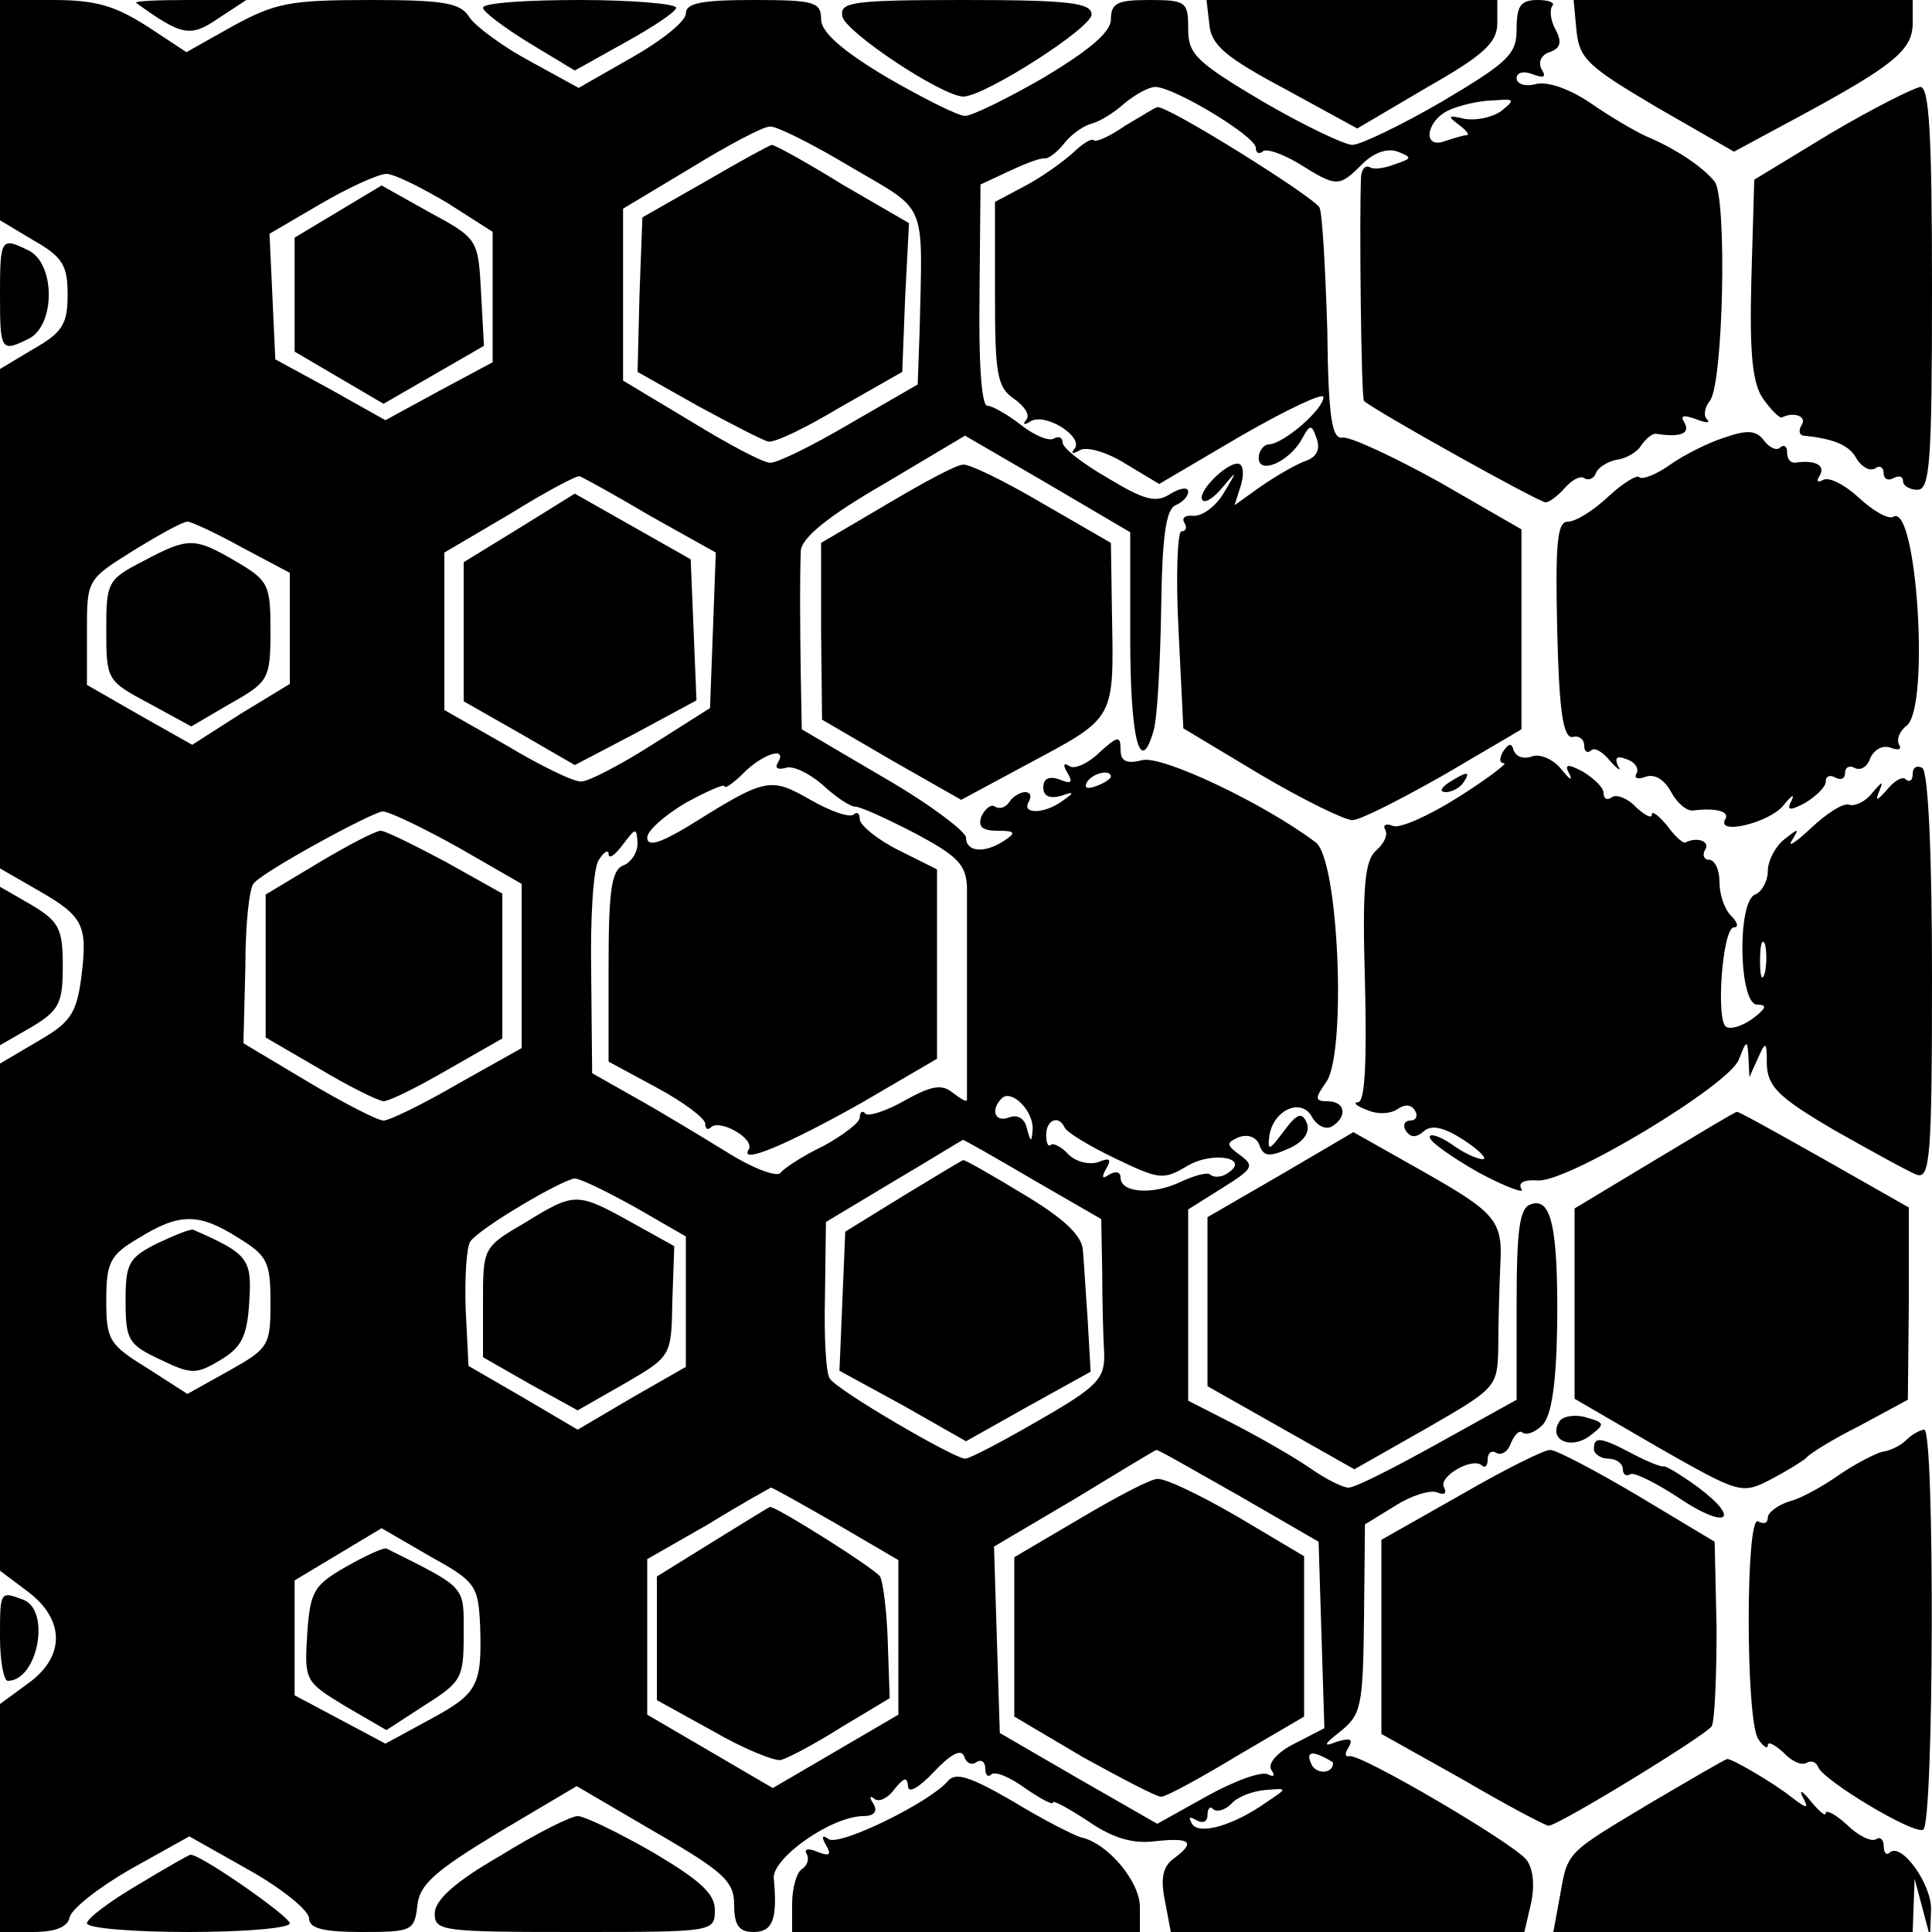 <?xml version="1.0" standalone="no"?>
<!DOCTYPE svg PUBLIC "-//W3C//DTD SVG 20010904//EN"
 "http://www.w3.org/TR/2001/REC-SVG-20010904/DTD/svg10.dtd">
<svg version="1.0" xmlns="http://www.w3.org/2000/svg"
 width="200pt" height="200pt" viewBox="0 0 200 200"
 preserveAspectRatio="xMidYMid meet">
<g transform="translate(0,200) scale(0.1,-0.1)"
fill="#000000" stroke="none">
<path d="M0 1886 l0 -114 35 -21 c30 -17 35 -26 35 -56 0 -30 -5 -39 -35 -56
l-35 -21 0 -259 0 -258 40 -23 c47 -27 51 -36 44 -91 -5 -37 -12 -46 -45 -65
l-39 -23 0 -262 0 -263 28 -21 c39 -29 40 -67 2 -95 l-30 -22 0 -118 0 -118
34 0 c23 0 36 5 38 15 2 9 30 31 63 50 l61 34 62 -35 c34 -19 62 -42 62 -50 0
-10 14 -14 54 -14 52 0 55 1 58 27 2 22 18 36 84 76 l81 48 82 -48 c71 -41 81
-51 81 -75 0 -21 5 -28 20 -28 20 0 25 13 21 56 -1 21 60 64 93 64 11 0 15 5
10 13 -4 6 -4 9 1 5 4 -4 14 0 21 10 10 12 13 13 14 3 0 -8 11 -2 27 15 17 18
28 24 31 16 2 -7 8 -10 13 -6 5 3 9 0 9 -7 0 -7 3 -9 6 -6 4 4 20 -3 35 -14
16 -11 29 -18 29 -15 0 3 16 -6 36 -19 26 -18 47 -24 70 -21 37 4 42 -1 19
-18 -11 -8 -14 -20 -9 -44 l6 -32 183 0 183 0 7 30 c4 19 2 36 -5 45 -15 18
-172 110 -183 107 -5 -1 -5 3 -1 9 5 9 2 10 -12 6 -15 -6 -14 -3 4 11 21 17
23 26 24 116 l1 98 31 19 c17 11 37 17 44 14 7 -3 10 -1 7 5 -7 11 29 32 39
23 3 -3 6 -1 6 6 0 7 4 10 9 7 5 -3 12 1 15 10 4 9 9 14 12 11 4 -3 13 0 21 8
9 10 14 41 15 103 1 101 -6 134 -28 125 -11 -4 -14 -27 -14 -103 l0 -99 -81
-45 c-45 -25 -86 -46 -93 -46 -6 0 -24 9 -41 21 -16 11 -51 31 -78 45 l-47 24
0 99 0 99 35 22 c32 20 34 23 19 34 -15 11 -15 13 -1 19 9 3 18 0 21 -9 4 -11
10 -12 30 -3 16 7 22 17 19 26 -5 12 -10 11 -24 -8 -15 -20 -17 -21 -15 -5 4
27 33 40 44 20 5 -9 14 -14 21 -10 16 10 14 26 -5 26 -13 0 -13 3 -1 20 21 30
13 230 -11 248 -53 40 -160 91 -180 85 -16 -4 -22 -1 -22 11 0 15 -3 14 -22
-3 -11 -11 -26 -18 -31 -14 -6 4 -7 1 -2 -7 6 -10 4 -12 -8 -7 -11 4 -17 1
-17 -8 0 -9 6 -12 18 -9 14 5 15 4 2 -5 -19 -14 -43 -14 -35 -1 3 6 2 10 -4
10 -5 0 -13 -5 -16 -10 -4 -6 -10 -8 -15 -5 -4 3 -10 -2 -14 -10 -4 -11 1 -15
17 -15 18 0 19 -2 7 -10 -21 -14 -40 -12 -40 3 0 6 -38 35 -85 62 l-85 50 -1
53 c-1 65 -1 106 0 132 1 13 27 35 86 69 l84 50 86 -50 85 -50 0 -109 c0 -104
10 -145 24 -97 4 12 7 69 8 125 1 77 5 105 15 109 7 3 13 9 13 14 0 5 -8 4
-18 -2 -15 -10 -27 -7 -65 16 -26 15 -47 31 -47 37 0 5 -4 7 -9 4 -5 -3 -20 3
-34 14 -14 11 -30 20 -35 20 -6 0 -9 46 -8 114 l1 115 30 14 c17 8 33 14 37
13 4 0 13 7 20 16 7 9 20 18 28 20 8 2 23 11 34 21 11 9 25 17 32 17 19 0 104
-51 104 -63 0 -5 3 -7 7 -4 3 4 20 -2 37 -12 40 -25 42 -25 66 -1 12 12 26 17
37 13 15 -6 15 -7 -3 -13 -10 -4 -22 -6 -26 -3 -5 2 -8 -2 -9 -9 -2 -38 0
-230 3 -233 9 -9 181 -105 188 -105 4 0 13 7 20 15 7 8 16 13 20 10 5 -3 10 0
12 5 2 6 12 12 21 14 10 1 22 8 26 15 5 7 11 12 15 12 25 -4 36 0 30 11 -5 8
-2 9 12 4 10 -4 15 -4 11 0 -4 4 -2 13 3 19 14 17 18 210 5 227 -12 15 -40 34
-71 47 -11 5 -37 20 -57 34 -22 15 -45 23 -57 20 -11 -3 -20 0 -20 6 0 6 7 8
17 4 11 -4 14 -3 9 5 -4 7 -1 15 8 18 12 4 13 11 6 24 -5 9 -6 20 -3 24 3 3
-3 6 -15 6 -18 0 -22 -6 -22 -30 0 -26 -8 -34 -77 -75 -43 -25 -85 -45 -93
-45 -8 0 -50 20 -93 45 -69 41 -77 49 -77 75 0 28 -2 30 -40 30 -33 0 -40 -3
-40 -20 0 -13 -21 -31 -69 -60 -38 -22 -75 -40 -82 -40 -7 0 -43 18 -81 40
-47 28 -68 47 -68 60 0 18 -7 20 -70 20 -53 0 -70 -3 -70 -14 0 -8 -25 -28
-55 -45 l-56 -32 -51 28 c-28 15 -56 36 -62 45 -9 15 -26 18 -103 18 -83 0
-98 -3 -142 -27 l-48 -27 -41 27 c-33 21 -53 27 -97 27 l-55 0 0 -114z m1554
-1 c-10 -7 -27 -10 -38 -8 -17 4 -18 3 -6 -6 8 -6 12 -11 8 -11 -3 0 -13 -3
-22 -6 -24 -9 -20 21 4 32 11 5 32 10 46 10 22 2 23 1 8 -11z m-673 -58 c80
-47 74 -33 71 -169 l-2 -56 -71 -41 c-39 -23 -76 -41 -82 -40 -7 0 -43 19 -82
43 l-70 42 0 89 0 89 70 42 c39 24 75 43 82 43 6 1 44 -18 84 -42z m-418 -37
l47 -30 0 -68 0 -67 -56 -30 -55 -30 -57 32 -57 31 -3 65 -3 65 53 31 c29 17
60 31 68 31 8 0 36 -14 63 -30z m210 -324 l68 -38 -3 -81 -3 -80 -60 -38 c-33
-21 -66 -38 -73 -38 -7 -1 -42 16 -77 37 l-65 37 0 81 0 82 68 40 c37 23 69
40 72 39 3 -1 36 -19 73 -41z m-422 -33 l49 -26 0 -58 0 -57 -51 -31 -50 -32
-55 31 -54 31 0 55 c0 54 0 54 48 84 26 16 51 30 56 30 4 0 30 -12 57 -27z
m554 -223 c-3 -5 0 -7 8 -5 7 3 24 -5 38 -17 14 -13 29 -23 34 -23 6 0 34 -13
63 -28 43 -23 52 -32 53 -55 0 -33 0 -215 0 -221 -1 -2 -7 2 -15 8 -11 9 -22
7 -49 -8 -19 -11 -38 -17 -41 -14 -3 4 -6 2 -6 -4 0 -5 -17 -18 -37 -29 -21
-10 -41 -23 -45 -28 -3 -5 -28 4 -55 21 -26 16 -69 42 -94 56 l-46 26 -1 103
c-1 57 2 110 8 118 5 8 10 11 10 6 0 -6 7 -1 15 10 13 17 14 18 15 1 0 -10 -7
-20 -15 -23 -12 -5 -15 -26 -15 -104 l0 -99 50 -27 c28 -15 50 -32 50 -37 0
-6 3 -7 6 -4 9 9 46 -12 39 -23 -10 -16 40 5 118 49 l77 45 0 98 0 98 -40 20
c-22 11 -40 26 -40 32 0 6 -3 8 -6 5 -4 -4 -24 3 -45 15 -42 24 -46 23 -126
-27 -30 -18 -43 -22 -43 -12 0 7 18 23 40 36 22 12 40 20 40 17 0 -3 9 3 20
14 20 20 46 28 35 10z m345 -14 c0 -2 -7 -7 -16 -10 -8 -3 -12 -2 -9 4 6 10
25 14 25 6z m-676 -73 l66 -38 0 -85 0 -85 -66 -37 c-36 -21 -71 -38 -77 -38
-6 0 -41 18 -78 40 l-67 40 2 79 c0 44 4 83 9 87 13 14 122 73 133 74 7 0 42
-17 78 -37z m595 -292 c-1 -14 -2 -14 -6 1 -2 10 -10 15 -19 11 -14 -5 -19 8
-7 20 10 10 33 -13 32 -32z m33 2 c2 -5 25 -19 52 -32 46 -22 50 -23 75 -8 27
16 67 8 41 -8 -6 -4 -14 -4 -17 -1 -3 3 -17 -1 -32 -8 -28 -13 -61 -11 -61 5
0 6 -5 7 -12 3 -7 -5 -8 -3 -3 6 6 10 4 12 -8 7 -9 -3 -23 0 -31 8 -7 8 -16
12 -18 10 -3 -3 -5 2 -5 10 0 16 13 21 19 8z m-33 -54 l71 -41 1 -54 c0 -30 1
-68 2 -84 1 -27 -6 -35 -67 -70 -38 -22 -72 -40 -77 -40 -11 0 -133 71 -140
83 -4 5 -6 43 -5 85 l1 77 70 42 c39 23 71 43 72 43 1 0 33 -18 72 -41z m-411
-29 l52 -30 0 -68 0 -67 -56 -32 -56 -33 -56 33 -57 33 -3 60 c-1 32 1 64 5
69 10 14 95 64 108 65 6 0 34 -14 63 -30z m-412 -31 c31 -19 34 -25 34 -68 0
-44 -2 -47 -43 -70 l-43 -24 -42 27 c-39 24 -42 29 -42 70 0 39 4 47 33 64 42
26 62 27 103 1z m1036 -267 l83 -48 3 -97 3 -96 -31 -16 c-18 -9 -28 -21 -24
-27 4 -6 3 -8 -3 -5 -6 4 -34 -6 -63 -22 l-52 -29 -82 47 -81 47 -3 96 -3 97
83 49 c46 28 84 51 85 51 1 1 39 -21 85 -47z m-417 -29 l65 -38 0 -80 0 -80
-65 -38 -65 -38 -65 38 -65 38 0 80 0 81 63 36 c34 21 63 37 65 38 2 0 32 -17
67 -37z m-368 -105 c2 -63 -2 -71 -52 -98 l-46 -25 -47 25 -47 25 0 59 0 60
45 27 45 27 50 -29 c47 -26 50 -30 52 -71z m883 -143 c0 -12 -19 -12 -23 0 -4
9 -1 12 9 8 7 -3 14 -7 14 -8z m-68 -40 c-35 -25 -71 -35 -78 -23 -4 7 -3 8 4
4 7 -4 12 -2 12 5 0 7 3 10 6 6 4 -3 12 -1 19 6 6 7 22 13 35 14 23 2 23 2 2
-12z"/>
<path d="M730 1812 l-65 -37 -3 -80 -2 -80 62 -35 c35 -19 68 -36 73 -37 6 -2
39 14 74 35 l65 37 3 77 4 77 -69 40 c-37 23 -70 41 -73 41 -2 0 -33 -17 -69
-38z"/>
<path d="M350 1781 l-45 -27 0 -59 0 -59 46 -27 46 -27 52 30 52 30 -3 55 c-3
55 -3 56 -53 83 l-50 28 -45 -27z"/>
<path d="M537 1453 l-57 -35 0 -72 0 -72 58 -33 57 -33 63 33 63 34 -3 73 -3
73 -60 34 -60 34 -58 -36z"/>
<path d="M148 1419 c-37 -19 -38 -22 -38 -72 0 -51 1 -52 44 -75 l44 -24 41
24 c39 22 41 25 41 75 0 48 -2 52 -36 72 -43 25 -49 25 -96 0z"/>
<path d="M330 1107 l-55 -33 0 -74 0 -74 55 -32 c30 -18 60 -33 67 -34 6 0 36
15 67 33 l56 32 0 75 0 75 -59 33 c-32 17 -62 32 -67 32 -5 0 -34 -15 -64 -33z"/>
<path d="M935 762 l-60 -37 -3 -72 -3 -72 66 -36 65 -37 64 36 65 36 -3 53
c-2 28 -4 62 -5 73 -1 15 -20 33 -62 58 -33 20 -61 36 -62 35 -1 0 -29 -17
-62 -37z"/>
<path d="M543 734 c-43 -25 -43 -26 -43 -82 l0 -57 49 -28 49 -27 49 28 c48
28 48 28 49 85 l2 57 -45 25 c-56 31 -58 31 -110 -1z"/>
<path d="M163 713 c-30 -15 -33 -21 -33 -60 0 -40 3 -45 35 -60 33 -16 38 -16
63 -1 22 13 28 25 30 60 3 45 -1 50 -58 75 -3 1 -20 -6 -37 -14z"/>
<path d="M1118 428 l-68 -40 0 -83 0 -82 71 -42 c40 -22 76 -41 81 -41 5 0 40
19 78 42 l70 41 0 83 0 83 -69 41 c-38 22 -75 40 -83 39 -7 0 -43 -19 -80 -41z"/>
<path d="M738 404 l-58 -36 0 -64 0 -64 58 -32 c31 -18 63 -31 70 -30 8 2 36
17 63 34 l50 30 -2 59 c-1 32 -5 62 -8 67 -5 8 -108 73 -114 72 -1 0 -28 -17
-59 -36z"/>
<path d="M358 378 c-33 -19 -37 -25 -40 -70 -3 -48 -2 -49 39 -74 l43 -25 40
26 c38 24 40 28 40 73 0 51 4 47 -80 89 -3 1 -21 -7 -42 -19z"/>
<path d="M141 1997 c47 -34 56 -36 85 -16 l29 19 -59 0 c-33 0 -57 -1 -55 -3z"/>
<path d="M500 1992 c0 -4 21 -20 47 -36 l48 -29 52 29 c29 16 53 32 53 36 0 4
-45 8 -100 8 -55 0 -100 -3 -100 -8z"/>
<path d="M872 1983 c3 -16 102 -82 125 -83 22 0 133 71 133 85 0 12 -23 15
-131 15 -117 0 -130 -2 -127 -17z"/>
<path d="M1252 1974 c2 -21 18 -34 78 -66 l75 -41 73 43 c58 33 72 46 72 66
l0 24 -151 0 -150 0 3 -26z"/>
<path d="M1632 1968 c3 -29 12 -37 83 -79 l80 -46 65 35 c100 54 120 70 120
98 l0 24 -176 0 -175 0 3 -32z"/>
<path d="M1895 1862 l-79 -48 -3 -103 c-2 -78 1 -109 13 -125 8 -11 17 -20 19
-18 12 6 26 1 20 -8 -3 -5 -3 -10 2 -11 31 -3 48 -10 55 -24 5 -8 13 -13 19
-10 5 4 9 1 9 -5 0 -6 5 -8 10 -5 6 3 10 2 10 -3 0 -5 7 -9 15 -9 13 0 15 30
15 209 0 160 -3 208 -12 208 -7 -1 -49 -22 -93 -48z"/>
<path d="M1165 1870 c-16 -11 -31 -18 -33 -15 -2 2 -12 -4 -21 -13 -10 -9 -32
-25 -49 -34 l-32 -17 0 -95 c0 -83 2 -97 20 -109 11 -8 17 -17 12 -22 -4 -5
-1 -5 5 -1 16 9 56 -17 45 -29 -4 -5 -1 -5 6 -1 7 4 28 -2 47 -14 l35 -21 85
50 c47 27 85 45 85 40 0 -13 -41 -48 -56 -49 -6 0 -11 -7 -11 -14 0 -18 32 -4
45 20 8 15 10 15 15 0 4 -11 0 -19 -11 -23 -9 -3 -30 -15 -46 -26 l-28 -20 7
22 c3 12 2 21 -4 21 -13 0 -43 -31 -36 -38 3 -3 12 3 21 14 15 18 15 17 1 -6
-8 -14 -22 -24 -31 -24 -9 1 -13 -2 -10 -7 3 -5 2 -9 -3 -9 -4 0 -6 -46 -3
-102 l5 -102 80 -48 c44 -26 87 -47 95 -47 8 0 51 22 95 47 l80 47 0 104 0
103 -85 49 c-47 26 -92 47 -100 46 -11 -2 -15 19 -16 112 -2 62 -5 119 -8 126
-4 10 -159 107 -168 104 -2 0 -16 -9 -33 -19z"/>
<path d="M0 1695 c0 -59 1 -60 31 -45 26 15 26 75 0 90 -30 15 -31 14 -31 -45z"/>
<path d="M1785 1547 c-16 -5 -42 -18 -56 -28 -14 -10 -29 -16 -32 -13 -2 3
-17 -6 -32 -20 -16 -15 -34 -26 -42 -26 -11 0 -13 -22 -11 -112 2 -84 6 -112
16 -111 6 2 12 -2 12 -9 0 -6 3 -8 7 -5 3 4 12 -1 20 -11 8 -9 12 -11 8 -5 -4
9 -1 11 9 7 9 -3 13 -10 10 -15 -3 -5 2 -6 10 -3 9 3 19 -3 26 -16 6 -11 16
-20 23 -19 23 3 38 -1 33 -9 -10 -17 45 -4 60 14 8 10 12 13 9 6 -6 -11 -3
-12 14 -3 11 7 21 16 21 22 0 6 5 7 10 4 6 -3 10 -1 10 5 0 6 5 8 10 5 6 -3
13 1 16 10 4 9 13 14 21 11 8 -3 12 -2 9 3 -3 5 0 14 8 20 24 20 10 231 -14
216 -5 -3 -21 6 -36 20 -14 13 -31 22 -37 18 -6 -3 -7 -1 -3 5 6 11 -6 16 -26
13 -5 0 -8 4 -8 11 0 6 -3 8 -7 5 -3 -4 -11 -1 -17 7 -8 11 -18 11 -41 3z"/>
<path d="M918 1478 l-68 -40 0 -91 1 -92 72 -42 72 -41 65 35 c97 52 93 45 91
165 l-1 66 -71 41 c-39 23 -76 41 -82 40 -7 0 -42 -19 -79 -41z"/>
<path d="M1556 1222 c-4 -7 -4 -12 1 -12 4 0 -17 -16 -47 -35 -30 -19 -61 -33
-68 -30 -7 3 -11 1 -8 -4 3 -5 -1 -14 -9 -21 -12 -10 -15 -36 -12 -136 2 -84
0 -124 -7 -125 -6 0 -2 -4 9 -8 11 -5 25 -4 32 1 7 5 14 5 18 -2 3 -5 1 -10
-5 -10 -6 0 -8 -5 -5 -10 5 -8 11 -8 19 -1 8 7 21 4 41 -9 17 -11 25 -20 20
-20 -6 0 -21 7 -33 16 -12 8 -22 11 -22 7 0 -5 23 -21 51 -37 28 -15 48 -22
44 -17 -4 7 3 10 17 9 31 -2 197 98 208 125 8 21 9 21 10 2 l1 -20 9 20 c8 18
9 17 9 -7 1 -23 12 -34 70 -68 39 -22 77 -43 85 -46 14 -5 16 18 16 204 0 130
-4 213 -10 217 -5 3 -10 1 -10 -6 0 -7 -3 -9 -7 -6 -3 4 -12 -1 -20 -11 -10
-11 -12 -12 -8 -2 5 12 4 12 -7 -1 -7 -9 -18 -14 -24 -12 -6 2 -23 -9 -39 -24
-16 -15 -25 -21 -20 -13 8 13 7 13 -8 1 -9 -7 -17 -22 -17 -33 0 -10 -6 -21
-13 -24 -19 -7 -17 -114 2 -114 11 0 9 -4 -4 -14 -11 -8 -23 -12 -28 -9 -11 6
-4 103 8 103 5 0 4 5 -3 12 -7 7 -12 22 -12 35 0 13 -5 23 -11 23 -5 0 -7 5
-4 10 6 9 -8 14 -20 8 -2 -2 -11 6 -19 17 -9 11 -16 16 -16 12 0 -5 -7 -1 -16
7 -8 9 -20 14 -25 11 -5 -4 -9 -2 -9 4 0 6 -10 15 -21 22 -17 9 -20 8 -14 -3
3 -7 0 -5 -9 6 -8 10 -22 16 -30 13 -8 -3 -16 -1 -19 6 -2 8 -5 8 -11 -1z
m271 -229 c-3 -10 -5 -4 -5 12 0 17 2 24 5 18 2 -7 2 -21 0 -30z"/>
<path d="M1500 1190 c-9 -6 -10 -10 -3 -10 6 0 15 5 18 10 8 12 4 12 -15 0z"/>
<path d="M0 1000 l0 -82 33 19 c28 17 32 24 32 63 0 39 -4 46 -32 63 l-33 19
0 -82z"/>
<path d="M1713 799 l-83 -50 0 -99 0 -98 86 -50 c86 -49 87 -49 118 -33 17 9
33 19 36 22 3 4 27 19 55 33 l50 27 1 99 0 100 -88 50 c-48 27 -89 50 -90 49
-2 0 -40 -23 -85 -50z"/>
<path d="M1326 784 l-76 -44 0 -88 0 -87 76 -43 76 -43 74 42 c73 42 74 43 75
83 0 23 1 60 2 84 3 50 -3 56 -90 105 l-62 35 -75 -44z"/>
<path d="M1614 528 c-11 -18 11 -29 31 -15 17 13 17 14 -4 20 -11 3 -24 1 -27
-5z"/>
<path d="M1973 509 c-6 -6 -17 -11 -25 -12 -7 -2 -27 -12 -43 -23 -17 -12 -40
-25 -52 -28 -13 -4 -23 -12 -23 -17 0 -6 -4 -7 -10 -4 -13 8 -13 -205 0 -225
5 -8 10 -11 10 -7 0 5 7 1 16 -7 8 -9 19 -14 24 -11 5 3 10 1 12 -4 5 -14 100
-71 109 -65 11 7 12 414 1 414 -4 0 -13 -5 -19 -11z"/>
<path d="M1650 500 c0 -5 7 -10 15 -10 8 0 15 -5 15 -11 0 -5 3 -8 8 -5 4 2
26 -9 49 -24 50 -34 67 -24 20 11 -18 13 -33 22 -35 21 -1 -1 -15 4 -32 13
-34 18 -40 18 -40 5z"/>
<path d="M1513 453 l-83 -47 0 -100 0 -101 84 -47 c46 -27 86 -48 89 -48 10 0
162 93 169 103 3 6 5 51 5 101 l-2 90 -80 48 c-44 26 -84 47 -90 47 -5 1 -47
-20 -92 -46z"/>
<path d="M0 305 c0 -25 4 -45 8 -45 31 0 45 73 16 84 -24 9 -24 9 -24 -39z"/>
<path d="M1711 135 c-90 -54 -88 -51 -96 -97 l-7 -38 186 0 186 0 1 28 1 27 8
-30 8 -30 1 28 c1 26 -31 71 -43 59 -3 -3 -6 0 -6 7 0 7 -4 10 -8 7 -5 -3 -19
4 -30 15 -12 11 -22 16 -22 12 0 -4 -7 2 -16 13 -8 10 -12 12 -8 4 7 -13 5
-13 -12 0 -19 15 -62 40 -66 39 -2 0 -36 -20 -77 -44z"/>
<path d="M981 156 c-19 -22 -111 -67 -123 -60 -7 5 -8 3 -3 -6 6 -10 4 -12 -9
-7 -9 4 -14 3 -11 -2 3 -5 1 -12 -5 -16 -5 -3 -10 -19 -10 -36 l0 -29 180 0
180 0 0 26 c0 26 -33 66 -61 72 -7 2 -39 18 -70 37 -45 26 -60 31 -68 21z"/>
<path d="M518 79 c-47 -27 -68 -46 -68 -60 0 -18 8 -19 145 -19 144 0 145 0
145 23 0 17 -16 31 -65 60 -35 20 -70 37 -77 37 -7 0 -43 -18 -80 -41z"/>
<path d="M143 49 c-29 -17 -53 -35 -53 -40 0 -5 47 -9 105 -9 58 0 105 4 105
9 0 7 -93 72 -103 71 -1 0 -26 -14 -54 -31z"/>
</g>
</svg>
